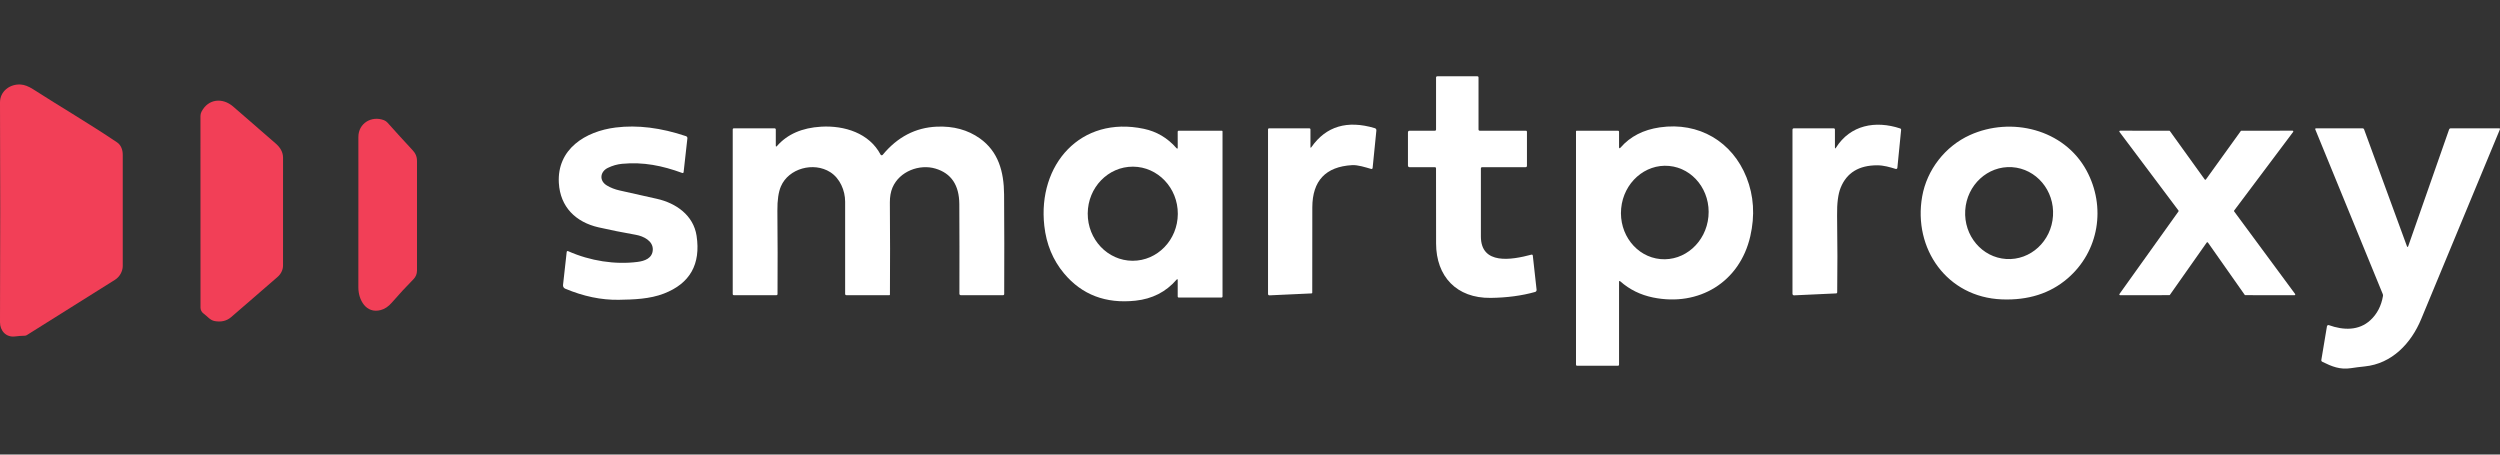 <svg width="110" height="20" viewBox="0 0 110 20" fill="none" xmlns="http://www.w3.org/2000/svg">
<rect x="0" y="0" width="110" height="20" fill="#333333" stroke="none"/>
<g clip-path="url(#clip0_2322_1180)">
<path d="M65.159 7.416C65.16 8.441 65.16 9.436 65.159 10.402C65.158 11.672 66.516 11.436 67.376 11.206C67.416 11.194 67.439 11.21 67.444 11.251L67.61 12.75C67.615 12.793 67.588 12.834 67.546 12.846C66.961 13.011 66.309 13.098 65.59 13.107C64.085 13.126 63.19 12.16 63.188 10.712C63.186 9.611 63.185 8.51 63.185 7.41C63.185 7.374 63.167 7.357 63.13 7.357H62.028C61.976 7.357 61.95 7.33 61.95 7.278V5.83C61.95 5.778 61.976 5.751 62.028 5.751H63.134C63.168 5.751 63.186 5.734 63.186 5.699V3.41C63.186 3.38 63.209 3.357 63.239 3.357H65.002C65.037 3.357 65.055 3.375 65.055 3.41V5.699C65.055 5.728 65.078 5.751 65.107 5.751H67.133C67.168 5.751 67.186 5.769 67.186 5.804V7.29C67.186 7.334 67.164 7.357 67.121 7.357H65.216C65.178 7.357 65.159 7.377 65.159 7.416Z" fill="white"/>
<path d="M1.456 3.926C2.688 4.716 3.951 5.455 5.155 6.267C5.329 6.384 5.401 6.603 5.401 6.806C5.403 8.335 5.403 9.968 5.401 11.703C5.401 11.939 5.264 12.182 5.064 12.308C3.821 13.088 2.526 13.9 1.18 14.745C1.154 14.761 1.126 14.77 1.096 14.771C0.948 14.774 0.805 14.785 0.665 14.803C0.265 14.855 7.54158e-06 14.552 7.54158e-06 14.181C0.014 10.732 0.014 7.508 7.54158e-06 4.508C-0.002 4.014 0.437 3.687 0.914 3.719C1.076 3.73 1.257 3.799 1.456 3.926Z" fill="#F23F57"/>
<path d="M8.865 4.918C9.163 4.338 9.799 4.288 10.262 4.691C10.871 5.22 11.496 5.763 12.137 6.32C12.323 6.481 12.456 6.69 12.454 6.941C12.453 8.479 12.452 10.06 12.453 11.684C12.453 11.875 12.36 12.057 12.216 12.182C11.478 12.818 10.798 13.408 10.174 13.951C9.975 14.122 9.731 14.181 9.44 14.126C9.237 14.087 9.119 13.911 8.957 13.796C8.873 13.736 8.822 13.638 8.822 13.535C8.823 10.834 8.823 8.026 8.82 5.112C8.82 5.041 8.835 4.977 8.865 4.918Z" fill="#F23F57"/>
<path d="M16.897 5.289C16.955 5.312 17.006 5.347 17.048 5.394C17.413 5.803 17.778 6.204 18.142 6.595C18.282 6.744 18.348 6.879 18.348 7.098V11.909C18.348 12.049 18.293 12.184 18.194 12.284C17.885 12.596 17.567 12.941 17.236 13.32C17.089 13.49 16.927 13.597 16.75 13.643C16.108 13.813 15.768 13.196 15.768 12.652C15.769 10.371 15.77 8.162 15.769 6.024C15.769 5.423 16.348 5.079 16.897 5.289Z" fill="#F23F57"/>
<path d="M57.704 6.471C58.347 5.556 59.274 5.278 60.485 5.637C60.541 5.653 60.565 5.689 60.56 5.747L60.396 7.383C60.391 7.428 60.367 7.444 60.324 7.431C60.072 7.359 59.74 7.251 59.492 7.266C58.33 7.333 57.745 7.952 57.742 9.124C57.739 10.43 57.738 11.681 57.739 12.878C57.739 12.898 57.73 12.909 57.709 12.91L55.863 12.995C55.816 12.997 55.793 12.975 55.793 12.928V5.699C55.793 5.664 55.81 5.647 55.844 5.647H57.607C57.642 5.647 57.66 5.664 57.66 5.699V6.458C57.659 6.51 57.674 6.515 57.704 6.471Z" fill="white"/>
<path d="M80.783 6.498C81.416 5.495 82.524 5.294 83.606 5.651C83.639 5.662 83.652 5.684 83.649 5.718L83.484 7.385C83.48 7.421 83.445 7.444 83.411 7.433C83.145 7.35 82.875 7.273 82.596 7.273C81.79 7.274 81.255 7.603 80.99 8.257C80.877 8.533 80.824 8.942 80.832 9.483C80.849 10.738 80.851 11.864 80.837 12.858C80.836 12.891 80.819 12.909 80.786 12.91L78.94 12.995C78.901 12.997 78.869 12.966 78.869 12.927V5.713C78.869 5.668 78.891 5.646 78.935 5.646H80.684C80.714 5.646 80.737 5.669 80.737 5.699V6.484C80.737 6.543 80.752 6.547 80.783 6.498Z" fill="white"/>
<path d="M26.746 7.386C26.403 7.552 26.351 7.952 26.704 8.162C26.869 8.261 27.054 8.333 27.259 8.379C27.774 8.494 28.32 8.618 28.9 8.747C29.741 8.935 30.513 9.469 30.65 10.377C30.838 11.627 30.359 12.473 29.215 12.916C28.588 13.159 27.889 13.18 27.225 13.191C26.459 13.204 25.673 13.04 24.867 12.701C24.804 12.674 24.766 12.609 24.773 12.54L24.934 11.092C24.94 11.049 24.962 11.035 25.002 11.053C25.972 11.484 27.071 11.651 28.053 11.524C28.365 11.484 28.706 11.366 28.723 10.991C28.74 10.597 28.307 10.39 27.983 10.333C27.377 10.226 26.827 10.115 26.331 10.002C25.337 9.774 24.649 9.112 24.589 8.047C24.506 6.56 25.751 5.777 27.092 5.61C28.049 5.492 29.08 5.619 30.184 5.991C30.224 6.005 30.251 6.045 30.245 6.088L30.08 7.565C30.076 7.609 30.053 7.624 30.012 7.608C29.143 7.29 28.309 7.119 27.375 7.207C27.16 7.227 26.95 7.287 26.746 7.386Z" fill="white"/>
<path d="M34.188 6.424C34.644 5.905 35.292 5.622 36.133 5.574C37.156 5.515 38.249 5.858 38.745 6.802C38.764 6.838 38.812 6.843 38.839 6.812C39.49 6.026 40.283 5.614 41.218 5.573C41.953 5.541 42.584 5.714 43.113 6.089C43.923 6.666 44.173 7.543 44.18 8.56C44.19 9.965 44.192 11.424 44.185 12.935C44.184 12.97 44.166 12.988 44.132 12.988H42.272C42.24 12.987 42.214 12.96 42.214 12.929C42.218 11.473 42.217 10.156 42.21 8.981C42.205 8.146 41.855 7.625 41.16 7.418C40.464 7.209 39.576 7.532 39.269 8.255C39.191 8.44 39.153 8.656 39.154 8.905C39.165 10.281 39.166 11.632 39.157 12.961C39.157 12.979 39.149 12.988 39.131 12.988H37.245C37.206 12.988 37.186 12.968 37.186 12.929C37.189 11.391 37.189 10.04 37.186 8.874C37.186 8.383 36.959 7.846 36.53 7.574C35.801 7.111 34.698 7.407 34.359 8.203C34.253 8.452 34.201 8.807 34.205 9.266C34.217 10.511 34.218 11.734 34.211 12.935C34.211 12.97 34.193 12.988 34.158 12.988H32.293C32.258 12.988 32.24 12.97 32.24 12.935V5.699C32.24 5.664 32.258 5.646 32.293 5.646H34.082C34.111 5.646 34.135 5.669 34.135 5.699V6.404C34.135 6.458 34.151 6.465 34.187 6.424H34.188Z" fill="white"/>
<path d="M51.763 12.311C51.3 12.845 50.699 13.151 49.961 13.23C48.651 13.37 47.601 12.969 46.815 12.027C46.328 11.443 46.038 10.745 45.949 9.933C45.65 7.247 47.543 5.079 50.33 5.668C50.893 5.787 51.368 6.067 51.757 6.51C51.8 6.558 51.821 6.55 51.82 6.486L51.818 5.804C51.818 5.769 51.836 5.751 51.871 5.751H53.763C53.778 5.752 53.791 5.765 53.791 5.781V13.04C53.792 13.075 53.774 13.093 53.739 13.093H51.871C51.837 13.093 51.819 13.075 51.819 13.04V12.332C51.819 12.275 51.8 12.268 51.763 12.311ZM49.831 11.474C50.926 11.479 51.818 10.557 51.824 9.414C51.83 8.271 50.947 7.339 49.852 7.333C48.758 7.328 47.866 8.25 47.86 9.393C47.854 10.536 48.737 11.469 49.831 11.474Z" fill="white"/>
<path d="M71.308 6.49C71.73 6.005 72.305 5.71 73.031 5.604C74.755 5.354 76.224 6.237 76.847 7.806C77.168 8.615 77.223 9.477 77.013 10.394C76.549 12.419 74.75 13.501 72.735 13.09C72.18 12.976 71.701 12.74 71.297 12.383C71.258 12.348 71.238 12.356 71.238 12.409V16.04C71.238 16.075 71.221 16.093 71.186 16.093H69.397C69.362 16.093 69.344 16.075 69.344 16.04V5.778C69.344 5.763 69.356 5.752 69.37 5.752H71.186C71.221 5.752 71.238 5.769 71.238 5.804V6.464C71.238 6.535 71.262 6.543 71.308 6.49ZM73.06 11.4C74.121 11.498 75.066 10.661 75.171 9.529C75.276 8.398 74.501 7.4 73.441 7.301C72.38 7.203 71.436 8.041 71.331 9.172C71.226 10.304 72.001 11.302 73.06 11.4Z" fill="white"/>
<path d="M91.807 7.503C92.67 9.095 92.367 11.056 90.968 12.256C90.203 12.912 89.241 13.218 88.081 13.173C85.665 13.079 84.173 10.941 84.575 8.648C84.782 7.47 85.588 6.435 86.676 5.943C88.486 5.123 90.815 5.675 91.807 7.503ZM88.274 11.396C89.341 11.463 90.263 10.613 90.332 9.497C90.403 8.382 89.595 7.424 88.528 7.355C87.462 7.288 86.54 8.139 86.47 9.254C86.4 10.37 87.207 11.328 88.274 11.396Z" fill="white"/>
<path d="M105.965 10.823L107.758 5.702C107.772 5.665 107.798 5.646 107.837 5.646H109.97C109.991 5.646 110.006 5.668 109.998 5.688C108.841 8.476 107.685 11.259 106.532 14.04C106.09 15.107 105.247 16.002 104.045 16.123C103.835 16.144 103.635 16.17 103.444 16.199C102.957 16.274 102.6 16.125 102.183 15.919C102.148 15.901 102.133 15.874 102.139 15.835L102.386 14.357C102.393 14.317 102.434 14.293 102.473 14.307C103.107 14.534 103.787 14.558 104.296 14.089C104.592 13.816 104.776 13.461 104.851 13.024C104.856 12.995 104.852 12.965 104.841 12.938L101.872 5.693C101.863 5.67 101.879 5.646 101.903 5.646H103.958C103.985 5.646 104.009 5.663 104.018 5.688L105.901 10.823C105.923 10.883 105.944 10.883 105.965 10.823Z" fill="white"/>
<path d="M97.061 7.895L98.594 5.766C98.6 5.758 98.611 5.753 98.621 5.753L100.872 5.75C100.899 5.75 100.915 5.782 100.899 5.804L98.303 9.263C98.295 9.274 98.295 9.291 98.303 9.303L100.985 12.935C101.002 12.957 100.986 12.989 100.959 12.989L98.795 12.987C98.783 12.987 98.773 12.981 98.766 12.972L97.15 10.673C97.136 10.654 97.109 10.654 97.095 10.673L95.477 12.972C95.471 12.981 95.46 12.987 95.449 12.987L93.285 12.989C93.257 12.989 93.242 12.958 93.257 12.935L95.853 9.303C95.862 9.291 95.862 9.274 95.853 9.263L93.257 5.804C93.242 5.782 93.257 5.75 93.285 5.75L95.448 5.753C95.458 5.753 95.469 5.758 95.475 5.766L97.007 7.895C97.02 7.914 97.048 7.914 97.061 7.895Z" fill="white"/>
</g>
<defs>
<clipPath id="clip0_2322_1180">
<rect width="110" height="12.862" fill="white" transform="translate(0 3.357)"/>
</clipPath>
</defs>
</svg>
